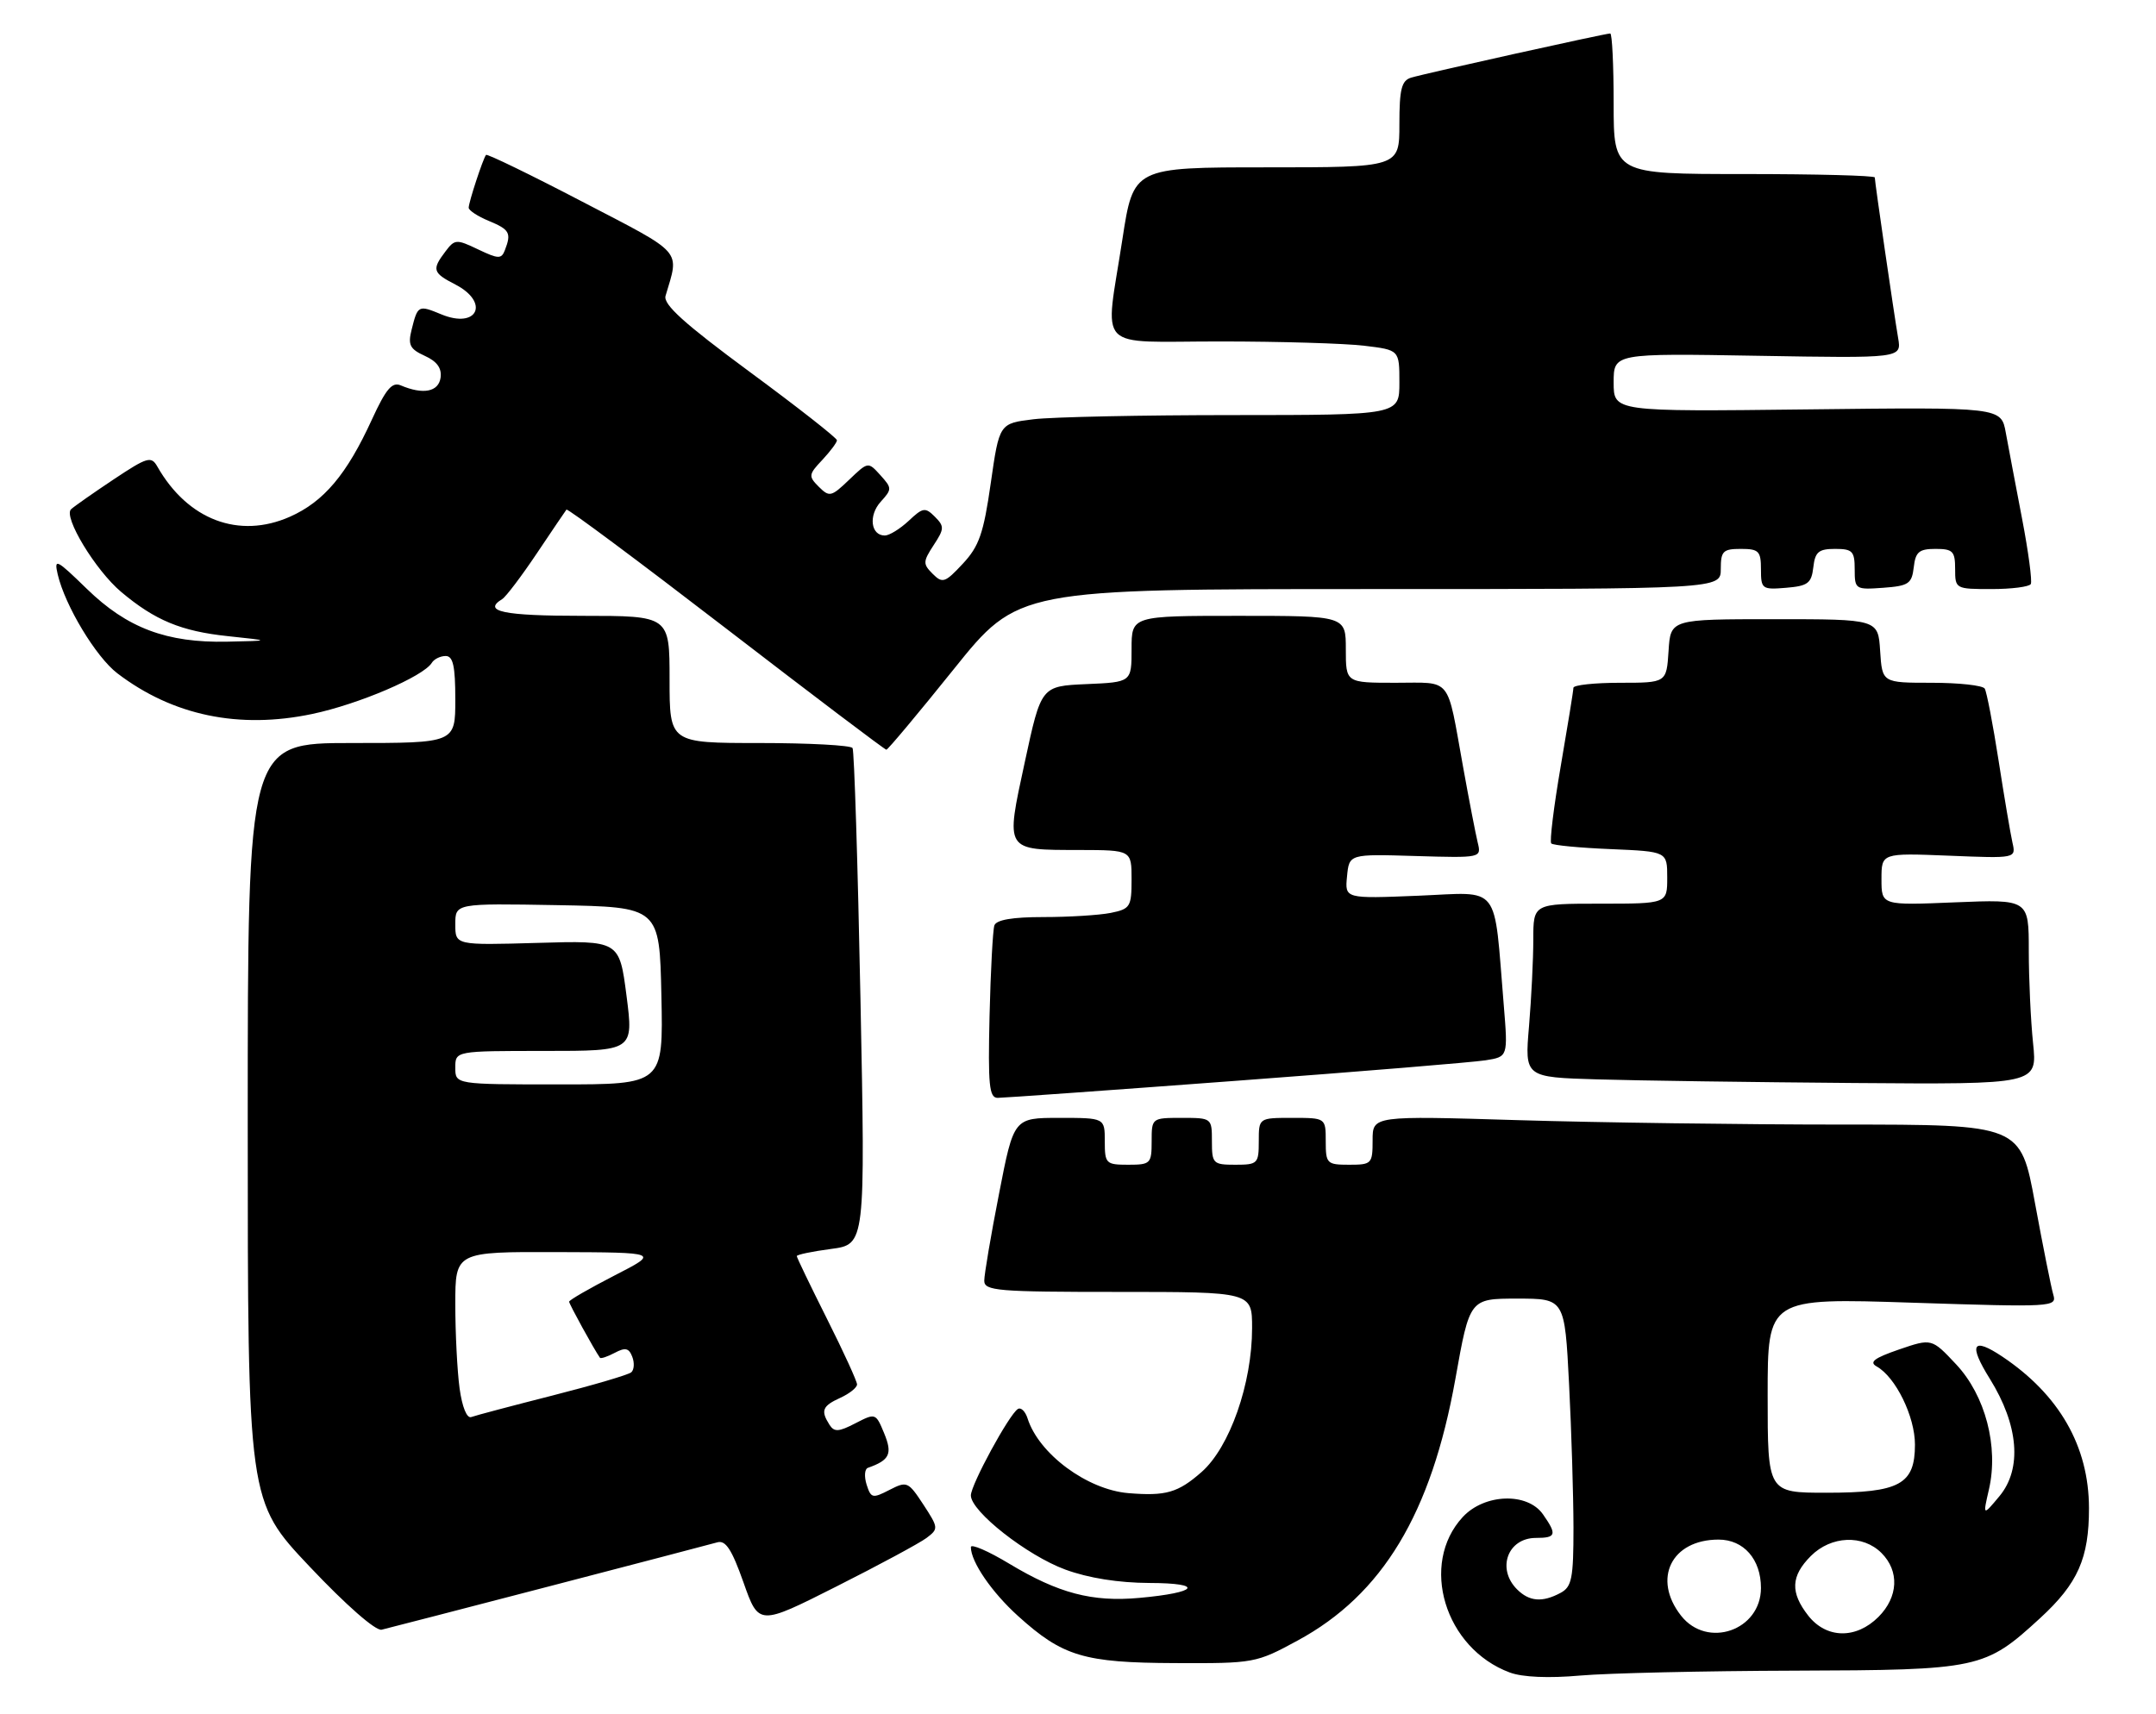 <?xml version="1.0" encoding="UTF-8" standalone="no"?>
<!DOCTYPE svg PUBLIC "-//W3C//DTD SVG 1.1//EN" "http://www.w3.org/Graphics/SVG/1.1/DTD/svg11.dtd" >
<svg xmlns="http://www.w3.org/2000/svg" xmlns:xlink="http://www.w3.org/1999/xlink" version="1.1" viewBox="0 0 322 256">
 <g >
 <path fill="currentColor"
d=" M 268.00 249.58 C 295.66 249.49 296.42 249.33 304.72 241.71 C 310.34 236.54 312.00 232.78 311.99 225.28 C 311.97 216.06 307.56 208.36 299.03 202.65 C 294.58 199.68 293.96 200.81 297.19 205.99 C 301.49 212.91 302.02 219.41 298.63 223.50 C 296.13 226.50 296.13 226.50 297.05 222.50 C 298.52 216.11 296.51 208.47 292.15 203.82 C 288.50 199.93 288.50 199.93 283.62 201.60 C 279.91 202.88 279.11 203.48 280.29 204.14 C 283.12 205.73 286.00 211.61 286.00 215.81 C 286.00 221.76 283.71 223.00 272.78 223.00 C 264.00 223.00 264.00 223.00 264.00 208.45 C 264.00 193.90 264.00 193.90 285.62 194.61 C 306.58 195.29 307.22 195.26 306.66 193.41 C 306.35 192.36 305.12 186.21 303.93 179.75 C 301.77 168.00 301.77 168.00 275.14 168.00 C 260.49 168.00 238.71 167.70 226.75 167.34 C 205.00 166.68 205.00 166.68 205.00 170.34 C 205.00 173.86 204.86 174.00 201.50 174.00 C 198.17 174.00 198.00 173.83 198.00 170.50 C 198.00 167.00 198.00 167.00 193.00 167.00 C 188.00 167.00 188.00 167.00 188.00 170.50 C 188.00 173.83 187.83 174.00 184.50 174.00 C 181.17 174.00 181.00 173.83 181.00 170.50 C 181.00 167.02 180.98 167.00 176.50 167.00 C 172.02 167.00 172.00 167.02 172.00 170.50 C 172.00 173.83 171.83 174.00 168.50 174.00 C 165.17 174.00 165.00 173.83 165.00 170.50 C 165.00 167.00 165.00 167.00 158.21 167.00 C 151.41 167.00 151.41 167.00 149.21 178.32 C 147.99 184.54 147.00 190.39 147.00 191.32 C 147.00 192.84 148.93 193.00 167.00 193.00 C 187.00 193.00 187.00 193.00 187.00 198.39 C 187.00 206.70 183.66 216.21 179.45 219.91 C 175.93 223.00 174.13 223.52 168.53 223.06 C 162.38 222.55 155.15 217.20 153.47 211.90 C 153.13 210.84 152.48 210.20 152.02 210.49 C 150.72 211.29 145.00 221.81 145.00 223.40 C 145.00 225.79 153.39 232.38 159.11 234.48 C 162.57 235.75 167.06 236.46 171.67 236.48 C 179.93 236.50 178.97 237.92 170.15 238.71 C 163.11 239.35 158.08 238.02 150.73 233.60 C 147.58 231.70 145.00 230.59 145.00 231.12 C 145.00 233.32 148.12 237.87 152.05 241.42 C 158.72 247.45 161.88 248.40 175.50 248.45 C 187.31 248.50 187.60 248.45 193.82 245.07 C 206.48 238.21 213.76 226.12 217.36 206.01 C 219.50 194.00 219.50 194.00 226.60 194.00 C 233.69 194.00 233.69 194.00 234.34 206.75 C 234.70 213.76 234.99 223.42 235.00 228.21 C 235.00 235.81 234.75 237.06 233.07 237.96 C 230.35 239.42 228.40 239.26 226.57 237.43 C 223.49 234.35 225.18 229.75 229.39 229.75 C 232.42 229.75 232.57 229.26 230.44 226.22 C 228.12 222.91 221.71 223.13 218.47 226.62 C 211.96 233.65 215.77 246.26 225.50 249.86 C 227.38 250.56 231.31 250.73 236.00 250.31 C 240.12 249.95 254.53 249.62 268.00 249.58 Z  M 82.00 236.99 C 94.93 233.63 106.23 230.66 107.13 230.41 C 108.37 230.05 109.30 231.47 111.04 236.40 C 113.32 242.86 113.32 242.86 124.91 237.01 C 131.28 233.80 137.34 230.53 138.37 229.76 C 140.19 228.39 140.17 228.24 137.90 224.76 C 135.64 221.32 135.45 221.24 132.84 222.58 C 130.32 223.88 130.08 223.83 129.43 221.79 C 129.05 220.58 129.13 219.45 129.62 219.28 C 132.88 218.13 133.32 217.20 132.05 214.12 C 130.80 211.09 130.75 211.08 127.76 212.62 C 125.26 213.92 124.59 213.96 123.88 212.84 C 122.54 210.73 122.82 210.04 125.50 208.82 C 126.88 208.19 128.00 207.29 128.00 206.82 C 128.00 206.35 125.98 201.93 123.50 197.00 C 121.03 192.07 119.00 187.86 119.00 187.65 C 119.00 187.43 121.31 186.95 124.12 186.58 C 129.24 185.90 129.24 185.90 128.51 149.20 C 128.11 129.01 127.58 112.16 127.33 111.75 C 127.08 111.34 120.83 111.00 113.44 111.00 C 100.00 111.00 100.00 111.00 100.00 101.50 C 100.00 92.00 100.00 92.00 87.00 92.00 C 75.16 92.00 72.02 91.34 75.00 89.50 C 75.56 89.16 77.88 86.09 80.16 82.69 C 82.44 79.28 84.44 76.34 84.60 76.13 C 84.77 75.93 95.49 83.92 108.43 93.88 C 121.38 103.85 132.15 112.00 132.38 112.00 C 132.60 112.00 137.12 106.60 142.42 100.00 C 152.05 88.00 152.05 88.00 204.53 88.00 C 257.00 88.00 257.00 88.00 257.00 85.00 C 257.00 82.33 257.33 82.00 260.00 82.00 C 262.68 82.00 263.00 82.33 263.00 85.06 C 263.00 87.99 263.17 88.11 266.75 87.81 C 270.01 87.54 270.54 87.14 270.82 84.75 C 271.08 82.45 271.61 82.00 274.07 82.00 C 276.67 82.00 277.00 82.34 277.00 85.06 C 277.00 88.04 277.11 88.11 281.25 87.81 C 285.05 87.53 285.53 87.21 285.82 84.75 C 286.08 82.45 286.61 82.00 289.07 82.00 C 291.66 82.00 292.00 82.35 292.00 85.00 C 292.00 87.97 292.06 88.00 297.44 88.00 C 300.43 88.00 303.07 87.66 303.30 87.25 C 303.53 86.84 302.95 82.45 302.00 77.50 C 301.05 72.55 299.96 66.77 299.57 64.66 C 298.88 60.82 298.88 60.82 269.94 61.16 C 241.00 61.50 241.00 61.50 241.00 57.14 C 241.00 52.78 241.00 52.78 262.50 53.15 C 284.00 53.52 284.00 53.52 283.49 50.51 C 282.83 46.65 280.00 27.17 280.00 26.51 C 280.00 26.23 271.23 26.00 260.50 26.00 C 241.00 26.00 241.00 26.00 241.00 15.50 C 241.00 9.72 240.77 5.00 240.49 5.00 C 239.74 5.00 212.79 10.98 210.75 11.60 C 209.32 12.04 209.00 13.31 209.00 18.57 C 209.00 25.00 209.00 25.00 189.14 25.00 C 169.28 25.00 169.28 25.00 167.63 35.75 C 165.02 52.81 163.29 51.00 182.25 51.01 C 191.19 51.01 200.86 51.30 203.75 51.65 C 209.00 52.28 209.00 52.28 209.00 57.14 C 209.00 62.00 209.00 62.00 184.25 62.01 C 170.64 62.01 157.19 62.29 154.38 62.63 C 149.25 63.25 149.25 63.25 147.97 72.18 C 146.90 79.69 146.23 81.61 143.79 84.22 C 141.14 87.07 140.76 87.19 139.29 85.72 C 137.82 84.25 137.84 83.90 139.44 81.44 C 141.04 79.01 141.06 78.63 139.62 77.19 C 138.18 75.75 137.83 75.81 135.71 77.81 C 134.42 79.01 132.82 80.00 132.15 80.00 C 130.05 80.00 129.68 77.01 131.53 74.96 C 133.24 73.08 133.23 72.92 131.48 70.98 C 129.65 68.96 129.65 68.96 126.81 71.68 C 124.15 74.23 123.87 74.29 122.29 72.72 C 120.72 71.15 120.75 70.89 122.81 68.71 C 124.01 67.42 125.00 66.10 125.00 65.77 C 125.00 65.44 119.13 60.83 111.95 55.54 C 102.21 48.35 99.02 45.48 99.40 44.20 C 101.47 37.21 102.25 38.08 86.99 30.14 C 79.23 26.09 72.75 22.95 72.59 23.14 C 72.14 23.69 70.00 30.21 70.00 31.03 C 70.00 31.43 71.35 32.32 73.00 33.00 C 76.11 34.29 76.40 34.80 75.41 37.36 C 74.89 38.72 74.45 38.71 71.41 37.26 C 68.17 35.71 67.92 35.72 66.53 37.56 C 64.47 40.28 64.61 40.75 68.00 42.50 C 73.19 45.18 71.31 49.20 65.91 46.96 C 62.48 45.54 62.39 45.59 61.48 49.23 C 60.90 51.53 61.21 52.14 63.44 53.16 C 65.27 53.99 66.00 55.00 65.80 56.43 C 65.49 58.55 63.18 58.99 59.85 57.57 C 58.56 57.02 57.64 58.11 55.56 62.64 C 51.79 70.89 48.36 74.95 43.29 77.20 C 35.68 80.56 28.04 77.67 23.50 69.70 C 22.59 68.10 22.02 68.26 17.00 71.60 C 13.97 73.62 11.10 75.63 10.62 76.07 C 9.40 77.17 14.26 85.20 18.10 88.43 C 23.14 92.67 27.07 94.30 34.00 95.03 C 40.50 95.72 40.50 95.72 33.93 95.86 C 24.89 96.05 18.98 93.83 12.95 87.95 C 8.42 83.54 8.05 83.35 8.62 85.81 C 9.72 90.50 14.34 98.16 17.53 100.59 C 25.80 106.90 35.69 108.96 46.63 106.66 C 53.57 105.20 63.22 101.07 64.49 99.02 C 64.83 98.46 65.77 98.00 66.56 98.00 C 67.67 98.00 68.00 99.51 68.00 104.50 C 68.00 111.00 68.00 111.00 52.50 111.00 C 37.00 111.00 37.00 111.00 37.00 167.63 C 37.00 224.25 37.00 224.25 46.25 234.04 C 51.67 239.78 56.12 243.68 57.00 243.46 C 57.83 243.27 69.07 240.35 82.00 236.99 Z  M 184.50 161.47 C 203.20 160.08 220.01 158.69 221.86 158.40 C 225.22 157.87 225.22 157.87 224.59 150.18 C 223.06 131.72 224.28 133.30 211.86 133.81 C 200.85 134.26 200.85 134.26 201.18 130.92 C 201.50 127.58 201.50 127.58 211.38 127.88 C 221.26 128.17 221.26 128.17 220.69 125.84 C 220.38 124.55 219.39 119.45 218.50 114.50 C 216.04 100.88 216.95 102.00 208.43 102.00 C 201.00 102.00 201.00 102.00 201.00 97.00 C 201.00 92.00 201.00 92.00 185.00 92.00 C 169.00 92.00 169.00 92.00 169.00 96.95 C 169.00 101.91 169.00 101.91 162.25 102.20 C 155.50 102.50 155.50 102.50 153.06 113.82 C 150.16 127.26 149.97 126.96 161.25 126.98 C 169.00 127.00 169.00 127.00 169.00 131.38 C 169.00 135.47 168.80 135.79 165.88 136.38 C 164.16 136.72 159.64 137.00 155.84 137.00 C 151.21 137.00 148.80 137.41 148.51 138.25 C 148.28 138.94 147.95 145.01 147.79 151.75 C 147.55 162.10 147.73 164.00 149.00 164.01 C 149.82 164.01 165.80 162.87 184.50 161.47 Z  M 303.64 155.85 C 303.29 152.47 303.00 146.25 303.00 142.03 C 303.00 134.35 303.00 134.35 292.00 134.80 C 281.00 135.26 281.00 135.26 281.00 131.34 C 281.00 127.43 281.00 127.43 291.05 127.83 C 301.10 128.24 301.10 128.24 300.56 125.87 C 300.27 124.57 299.33 119.05 298.49 113.62 C 297.64 108.18 296.71 103.34 296.42 102.87 C 296.12 102.39 292.56 102.00 288.50 102.00 C 281.11 102.00 281.11 102.00 280.80 97.25 C 280.50 92.50 280.50 92.50 265.00 92.50 C 249.50 92.50 249.50 92.50 249.20 97.25 C 248.89 102.00 248.89 102.00 241.95 102.00 C 238.13 102.00 235.00 102.34 234.99 102.75 C 234.99 103.16 234.13 108.45 233.09 114.50 C 232.05 120.55 231.42 125.72 231.68 126.00 C 231.95 126.28 235.95 126.66 240.58 126.85 C 249.00 127.21 249.00 127.21 249.00 131.10 C 249.00 135.00 249.00 135.00 239.00 135.00 C 229.00 135.00 229.00 135.00 229.00 140.35 C 229.00 143.29 228.71 149.13 228.36 153.31 C 227.71 160.93 227.71 160.93 238.61 161.25 C 244.60 161.43 261.83 161.67 276.89 161.79 C 304.28 162.00 304.28 162.00 303.64 155.85 Z  M 251.07 241.37 C 246.74 235.86 249.62 230.00 256.67 230.00 C 260.42 230.00 263.00 232.94 263.00 237.22 C 263.00 243.57 254.99 246.35 251.07 241.37 Z  M 270.07 241.37 C 267.35 237.90 267.46 235.45 270.45 232.45 C 273.48 229.42 278.22 229.22 281.00 232.00 C 283.70 234.70 283.52 238.57 280.55 241.55 C 277.21 244.89 272.78 244.81 270.07 241.37 Z  M 68.64 207.41 C 68.29 204.83 68.00 199.18 68.00 194.86 C 68.00 187.00 68.00 187.00 83.25 187.05 C 98.50 187.10 98.50 187.10 91.75 190.56 C 88.04 192.47 85.00 194.22 85.00 194.46 C 85.00 194.81 88.74 201.62 89.60 202.83 C 89.72 203.01 90.72 202.68 91.81 202.10 C 93.39 201.26 93.93 201.38 94.43 202.69 C 94.78 203.59 94.71 204.64 94.28 205.01 C 93.85 205.38 88.55 206.94 82.50 208.48 C 76.45 210.02 71.00 211.46 70.39 211.69 C 69.73 211.94 69.03 210.22 68.64 207.41 Z  M 68.00 159.50 C 68.00 157.00 68.00 157.00 81.32 157.00 C 94.63 157.00 94.63 157.00 93.57 148.75 C 92.50 140.50 92.50 140.50 80.25 140.86 C 68.00 141.21 68.00 141.21 68.00 138.08 C 68.00 134.95 68.00 134.95 83.25 135.22 C 98.50 135.50 98.50 135.50 98.78 148.75 C 99.06 162.00 99.06 162.00 83.53 162.00 C 68.00 162.00 68.00 162.00 68.00 159.50 Z "/>
</g>
</svg>